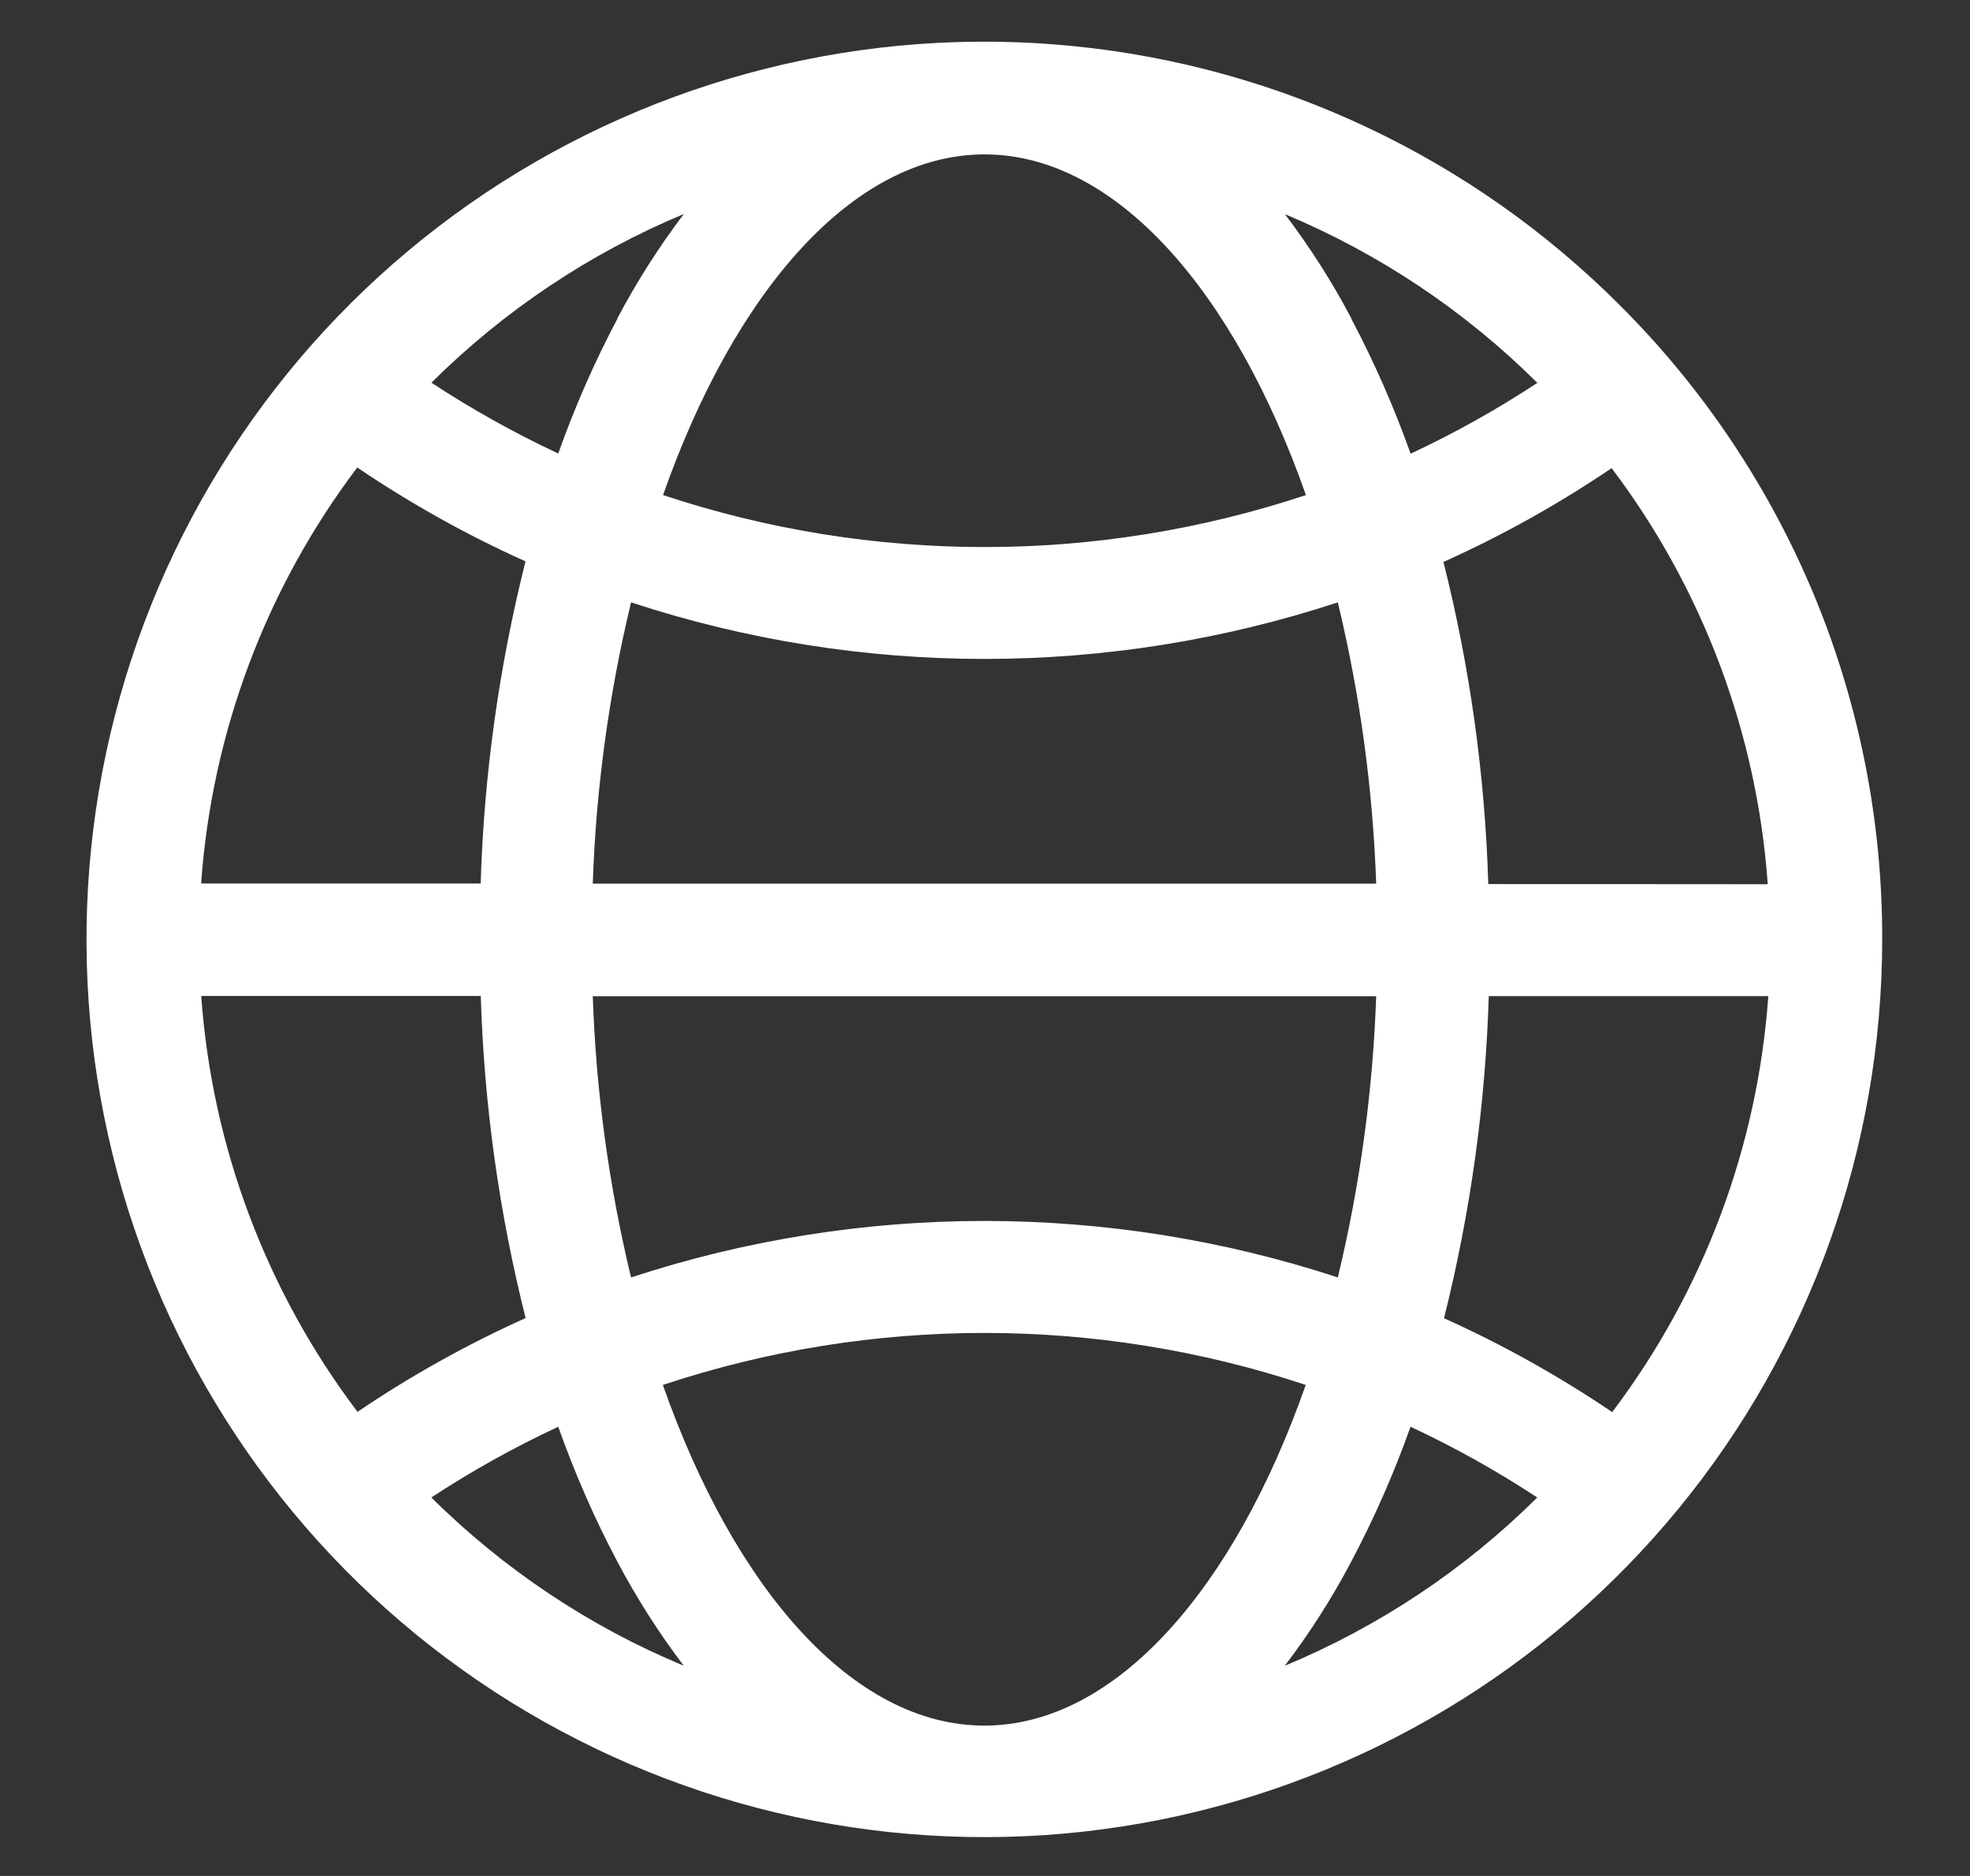 <svg width="21" height="20" viewBox="0 0 21 20" fill="none" xmlns="http://www.w3.org/2000/svg">
<rect x="0" y="0" width="21" height="20" fill="#333333" stroke="none"/>
<path d="M17.265 3.252C15.7 1.685 13.64 0.709 11.437 0.491C9.233 0.272 7.022 0.825 5.18 2.054C3.338 3.283 1.98 5.113 1.336 7.232C0.692 9.35 0.802 11.627 1.648 13.673C2.495 15.719 4.024 17.409 5.977 18.453C7.929 19.498 10.183 19.834 12.355 19.403C14.527 18.972 16.483 17.801 17.888 16.09C19.294 14.379 20.063 12.233 20.064 10.019C20.067 8.762 19.822 7.517 19.342 6.355C18.861 5.194 18.155 4.139 17.265 3.252ZM17.185 15.054C16.617 14.67 16.018 14.335 15.393 14.054C15.675 12.93 15.835 11.778 15.87 10.62H18.85C18.736 12.228 18.158 13.769 17.185 15.056V15.054ZM2.145 10.618H5.125C5.16 11.776 5.32 12.928 5.603 14.052C4.978 14.333 4.378 14.668 3.811 15.052C2.838 13.765 2.259 12.224 2.145 10.616V10.618ZM3.81 4.985C4.377 5.369 4.977 5.704 5.602 5.985C5.319 7.109 5.159 8.26 5.124 9.419H2.144C2.258 7.811 2.836 6.27 3.809 4.983L3.81 4.985ZM14.405 3.394C14.2 3.005 13.963 2.634 13.697 2.283C14.702 2.703 15.616 3.314 16.388 4.082C15.956 4.366 15.505 4.618 15.037 4.837C14.861 4.343 14.65 3.862 14.405 3.399V3.394ZM13.921 5.278C11.697 6.017 9.293 6.017 7.068 5.278C7.833 3.1 9.097 1.646 10.495 1.646C11.892 1.646 13.156 3.101 13.921 5.278ZM6.319 9.421C6.353 8.41 6.49 7.406 6.727 6.422C9.174 7.226 11.814 7.226 14.261 6.422C14.498 7.406 14.635 8.41 14.67 9.421H6.319ZM14.67 10.621C14.635 11.631 14.498 12.636 14.261 13.619C11.814 12.816 9.174 12.816 6.727 13.619C6.49 12.636 6.353 11.631 6.319 10.621H14.67ZM6.582 3.397C6.337 3.86 6.126 4.341 5.951 4.835C5.483 4.616 5.031 4.364 4.599 4.08C5.371 3.312 6.285 2.701 7.29 2.281C7.024 2.632 6.788 3.003 6.582 3.392V3.397ZM5.951 15.211C6.126 15.705 6.336 16.186 6.581 16.649C6.787 17.038 7.023 17.409 7.289 17.759C6.284 17.341 5.371 16.732 4.598 15.965C5.03 15.681 5.483 15.429 5.951 15.211ZM7.066 14.765C9.291 14.026 11.695 14.026 13.919 14.765C13.155 16.943 11.89 18.397 10.493 18.397C9.095 18.397 7.831 16.943 7.066 14.765ZM14.404 16.649C14.649 16.186 14.861 15.705 15.036 15.211C15.504 15.429 15.955 15.681 16.387 15.965C15.615 16.732 14.701 17.341 13.696 17.759C13.962 17.409 14.199 17.038 14.404 16.649ZM15.865 9.425C15.83 8.266 15.67 7.115 15.387 5.991C16.013 5.71 16.612 5.375 17.18 4.991C18.152 6.278 18.73 7.819 18.844 9.427L15.865 9.425Z" fill="white"/>
</svg>
